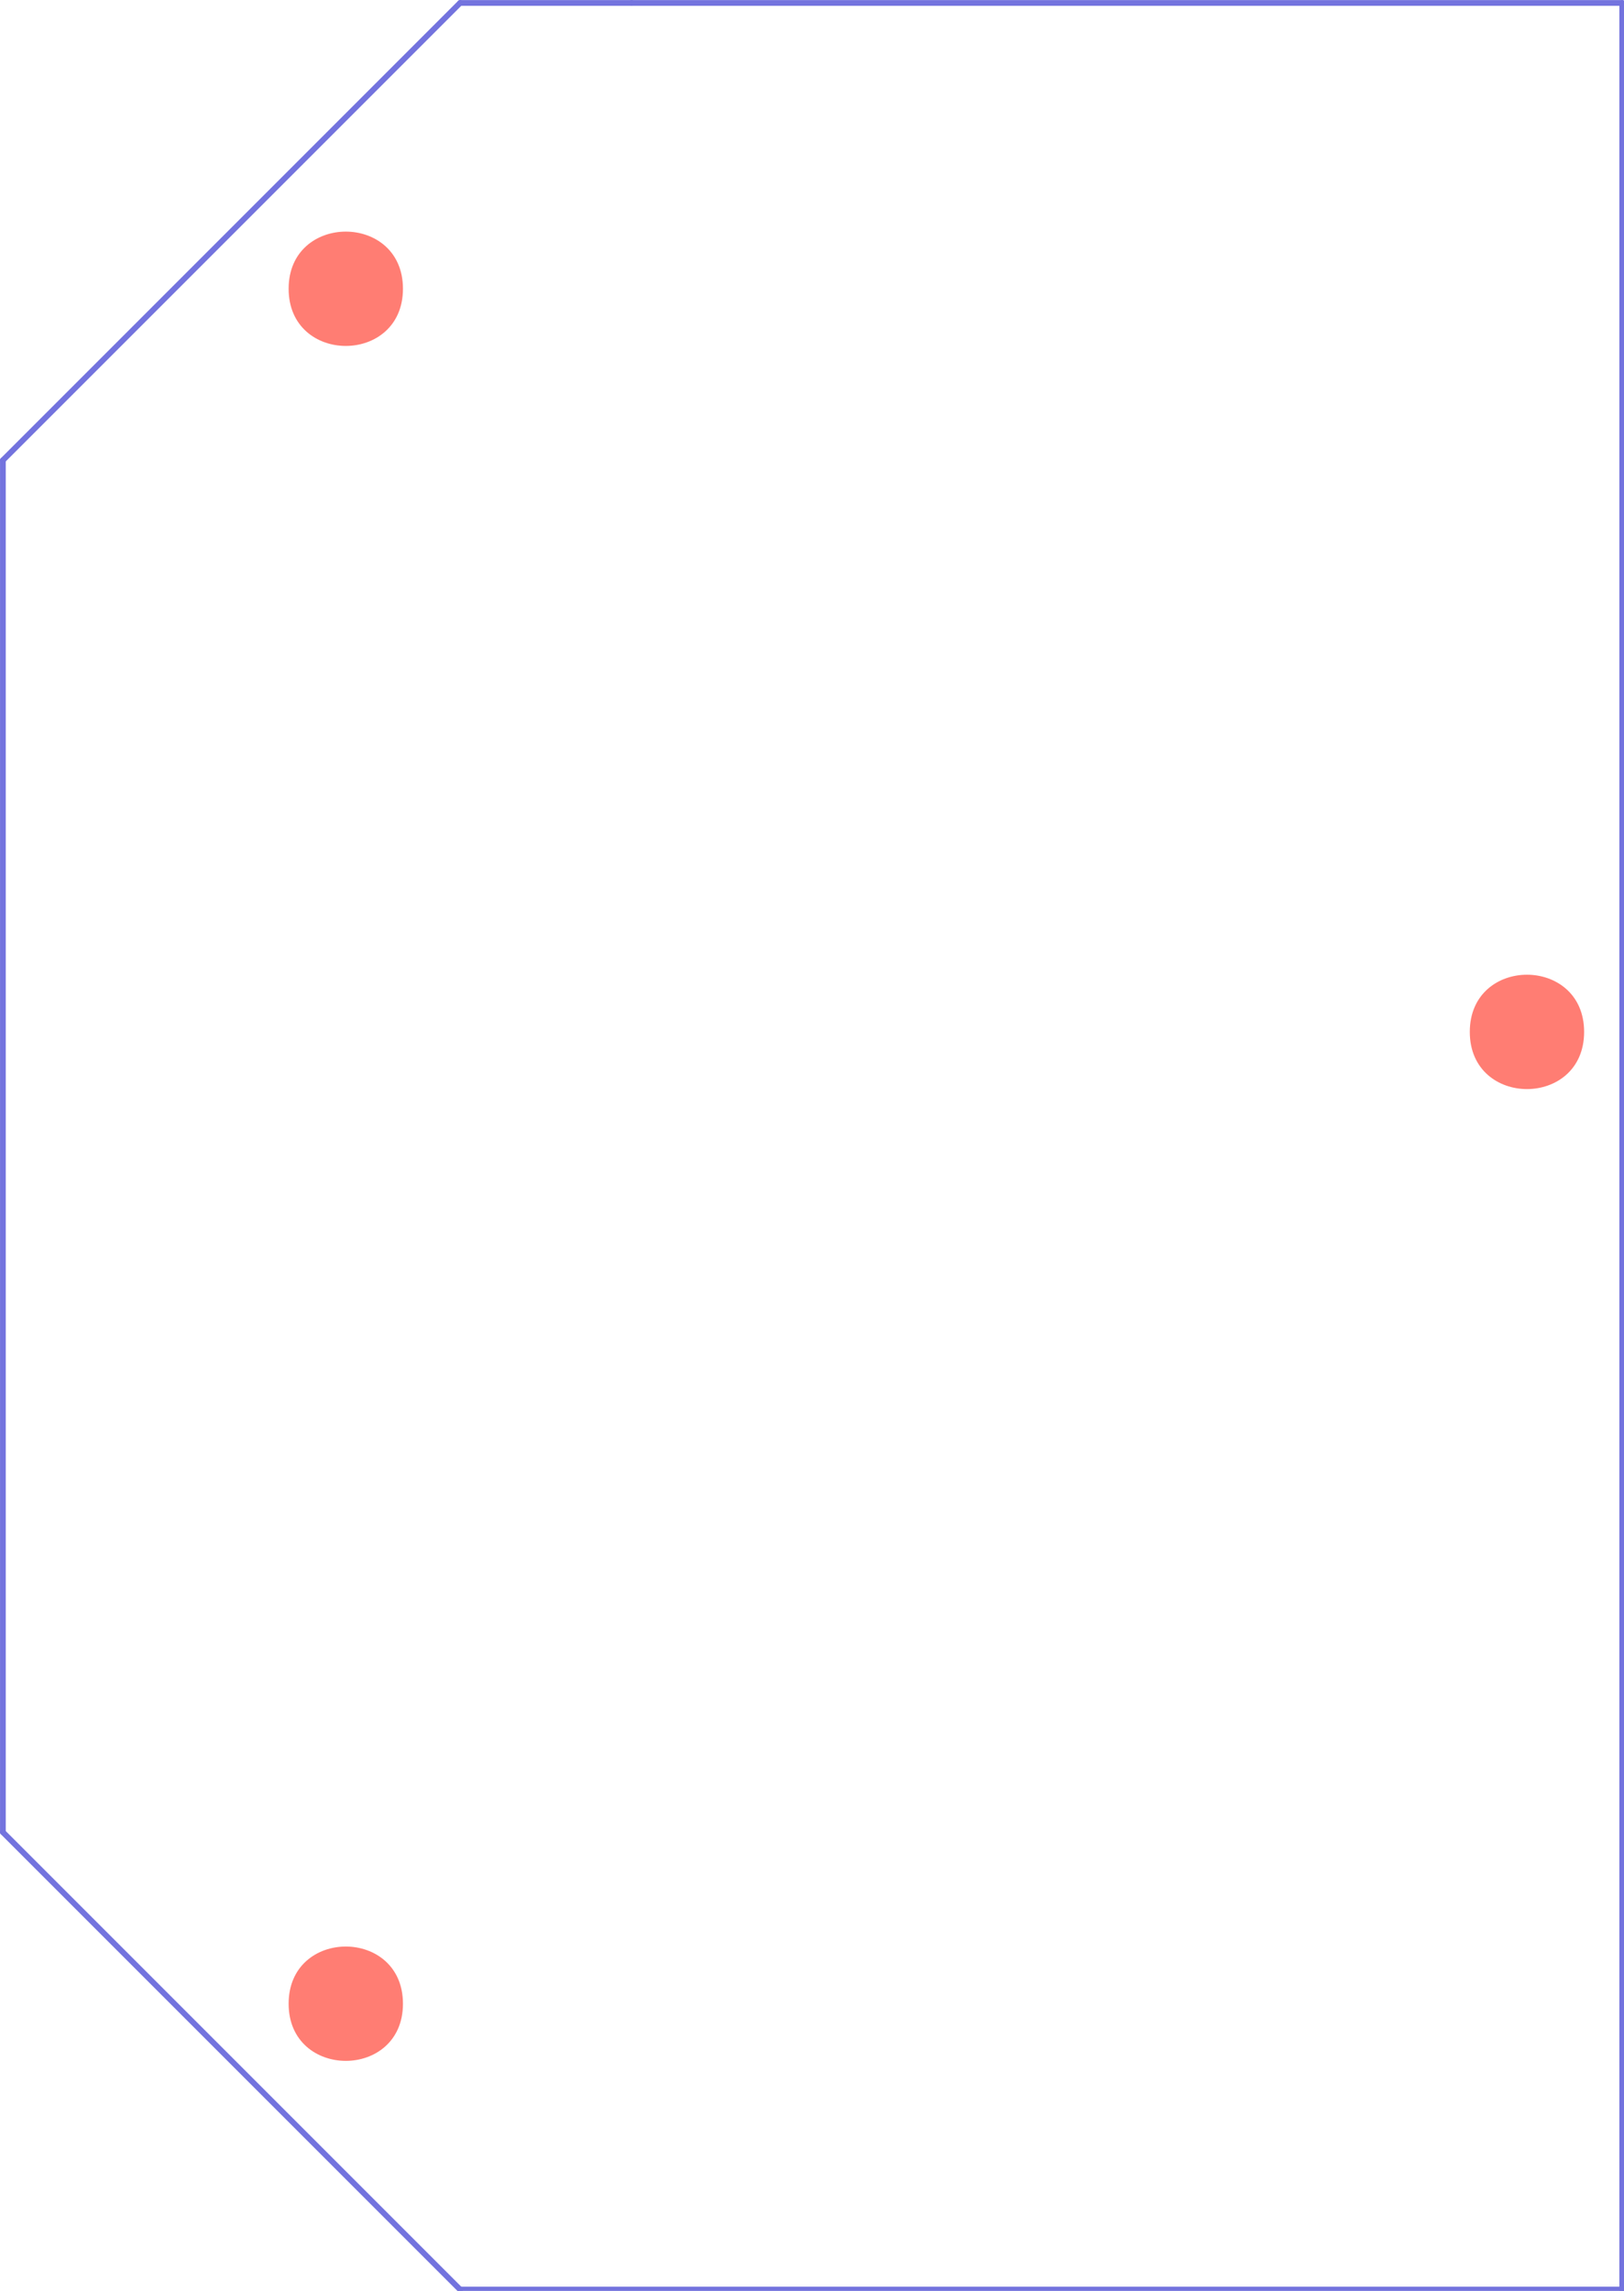 <?xml version="1.0" encoding="UTF-8" standalone="no"?>
<svg
   xmlns:dc="http://purl.org/dc/elements/1.1/"
   xmlns:cc="http://creativecommons.org/ns#"
   xmlns:rdf="http://www.w3.org/1999/02/22-rdf-syntax-ns#"
   xmlns:svg="http://www.w3.org/2000/svg"
   xmlns="http://www.w3.org/2000/svg"
   xmlns:sodipodi="http://sodipodi.sourceforge.net/DTD/sodipodi-0.dtd"
   xmlns:inkscape="http://www.inkscape.org/namespaces/inkscape"
   width="43.332pt"
   height="61.113pt"
   viewBox="0 0 43.332 61.113"
   version="1.1"
   id="svg3403"
   inkscape:version="0.91 r13725"
   sodipodi:docname="layout_resize.svg">
  <defs
     id="defs3428" />
  <sodipodi:namedview
     pagecolor="#ffffff"
     bordercolor="#666666"
     borderopacity="1"
     objecttolerance="10"
     gridtolerance="10"
     guidetolerance="10"
     inkscape:pageopacity="0"
     inkscape:pageshadow="2"
     inkscape:window-width="1920"
     inkscape:window-height="1015"
     id="namedview3426"
     showgrid="false"
     fit-margin-top="0"
     fit-margin-left="0"
     fit-margin-right="0"
     fit-margin-bottom="0"
     inkscape:zoom="3.4778947"
     inkscape:cx="-25.89225"
     inkscape:cy="37.851242"
     inkscape:window-x="0"
     inkscape:window-y="28"
     inkscape:window-maximized="1"
     inkscape:current-layer="svg3403" />
  <g
     id="surface5689"
     transform="matrix(0.353,0,0,0.353,-2.166,-2.861)">
    <path
       style="fill:#ff7d73;fill-opacity:1;fill-rule:evenodd;stroke:none"
       d="m 36.594,29.926 c 0,-5.758 -8.641,-5.758 -8.641,0 0,5.762 8.641,5.762 8.641,0"
       id="path3406"
       inkscape:connector-curvature="0" />
    <path
       style="fill:#ff7d73;fill-opacity:1;fill-rule:evenodd;stroke:none"
       d="m 36.594,159.527 c 0,-5.762 -8.641,-5.762 -8.641,0 0,5.758 8.641,5.758 8.641,0"
       id="path3408"
       inkscape:connector-curvature="0" />
    <path
       style="fill:#ff7d73;fill-opacity:1;fill-rule:evenodd;stroke:none"
       d="m 125.875,86.086 c 0,-5.762 -8.641,-5.762 -8.641,0 0,5.762 8.641,5.762 8.641,0"
       id="path3410"
       inkscape:connector-curvature="0" />
    <path
       style="fill:none;stroke:#7373de;stroke-width:0.006;stroke-linecap:round;stroke-linejoin:miter;stroke-miterlimit:10;stroke-opacity:1"
       d="m 5.74,-5.4 0,2.4"
       transform="matrix(72,0,0,-72,-284.526,-207.674)"
       id="path3412"
       inkscape:connector-curvature="0" />
    <path
       style="fill:none;stroke:#7373de;stroke-width:0.006;stroke-linecap:round;stroke-linejoin:miter;stroke-miterlimit:10;stroke-opacity:1"
       d="m 4.52,-5.4 1.22,0"
       transform="matrix(72,0,0,-72,-284.526,-207.674)"
       id="path3414"
       inkscape:connector-curvature="0" />
    <path
       style="fill:none;stroke:#7373de;stroke-width:0.006;stroke-linecap:round;stroke-linejoin:miter;stroke-miterlimit:10;stroke-opacity:1"
       d="m 4.04,-4.92 0.48,-0.48"
       transform="matrix(72,0,0,-72,-284.526,-207.674)"
       id="path3416"
       inkscape:connector-curvature="0" />
    <path
       style="fill:none;stroke:#7373de;stroke-width:0.006;stroke-linecap:round;stroke-linejoin:miter;stroke-miterlimit:10;stroke-opacity:1"
       d="m 4.04,-3.48 0,-1.44"
       transform="matrix(72,0,0,-72,-284.526,-207.674)"
       id="path3418"
       inkscape:connector-curvature="0" />
    <path
       style="fill:none;stroke:#7373de;stroke-width:0.006;stroke-linecap:round;stroke-linejoin:miter;stroke-miterlimit:10;stroke-opacity:1"
       d="m 4.52,-3 0.18,0"
       transform="matrix(72,0,0,-72,-284.526,-207.674)"
       id="path3420"
       inkscape:connector-curvature="0" />
    <path
       style="fill:none;stroke:#7373de;stroke-width:0.006;stroke-linecap:round;stroke-linejoin:miter;stroke-miterlimit:10;stroke-opacity:1"
       d="m 4.04,-3.48 0.48,0.48"
       transform="matrix(72,0,0,-72,-284.526,-207.674)"
       id="path3422"
       inkscape:connector-curvature="0" />
    <path
       style="fill:none;stroke:#7373de;stroke-width:0.006;stroke-linecap:round;stroke-linejoin:miter;stroke-miterlimit:10;stroke-opacity:1"
       d="m 5.74,-3 -1.04,0"
       transform="matrix(72,0,0,-72,-284.526,-207.674)"
       id="path3424"
       inkscape:connector-curvature="0" />
  </g>
</svg>
